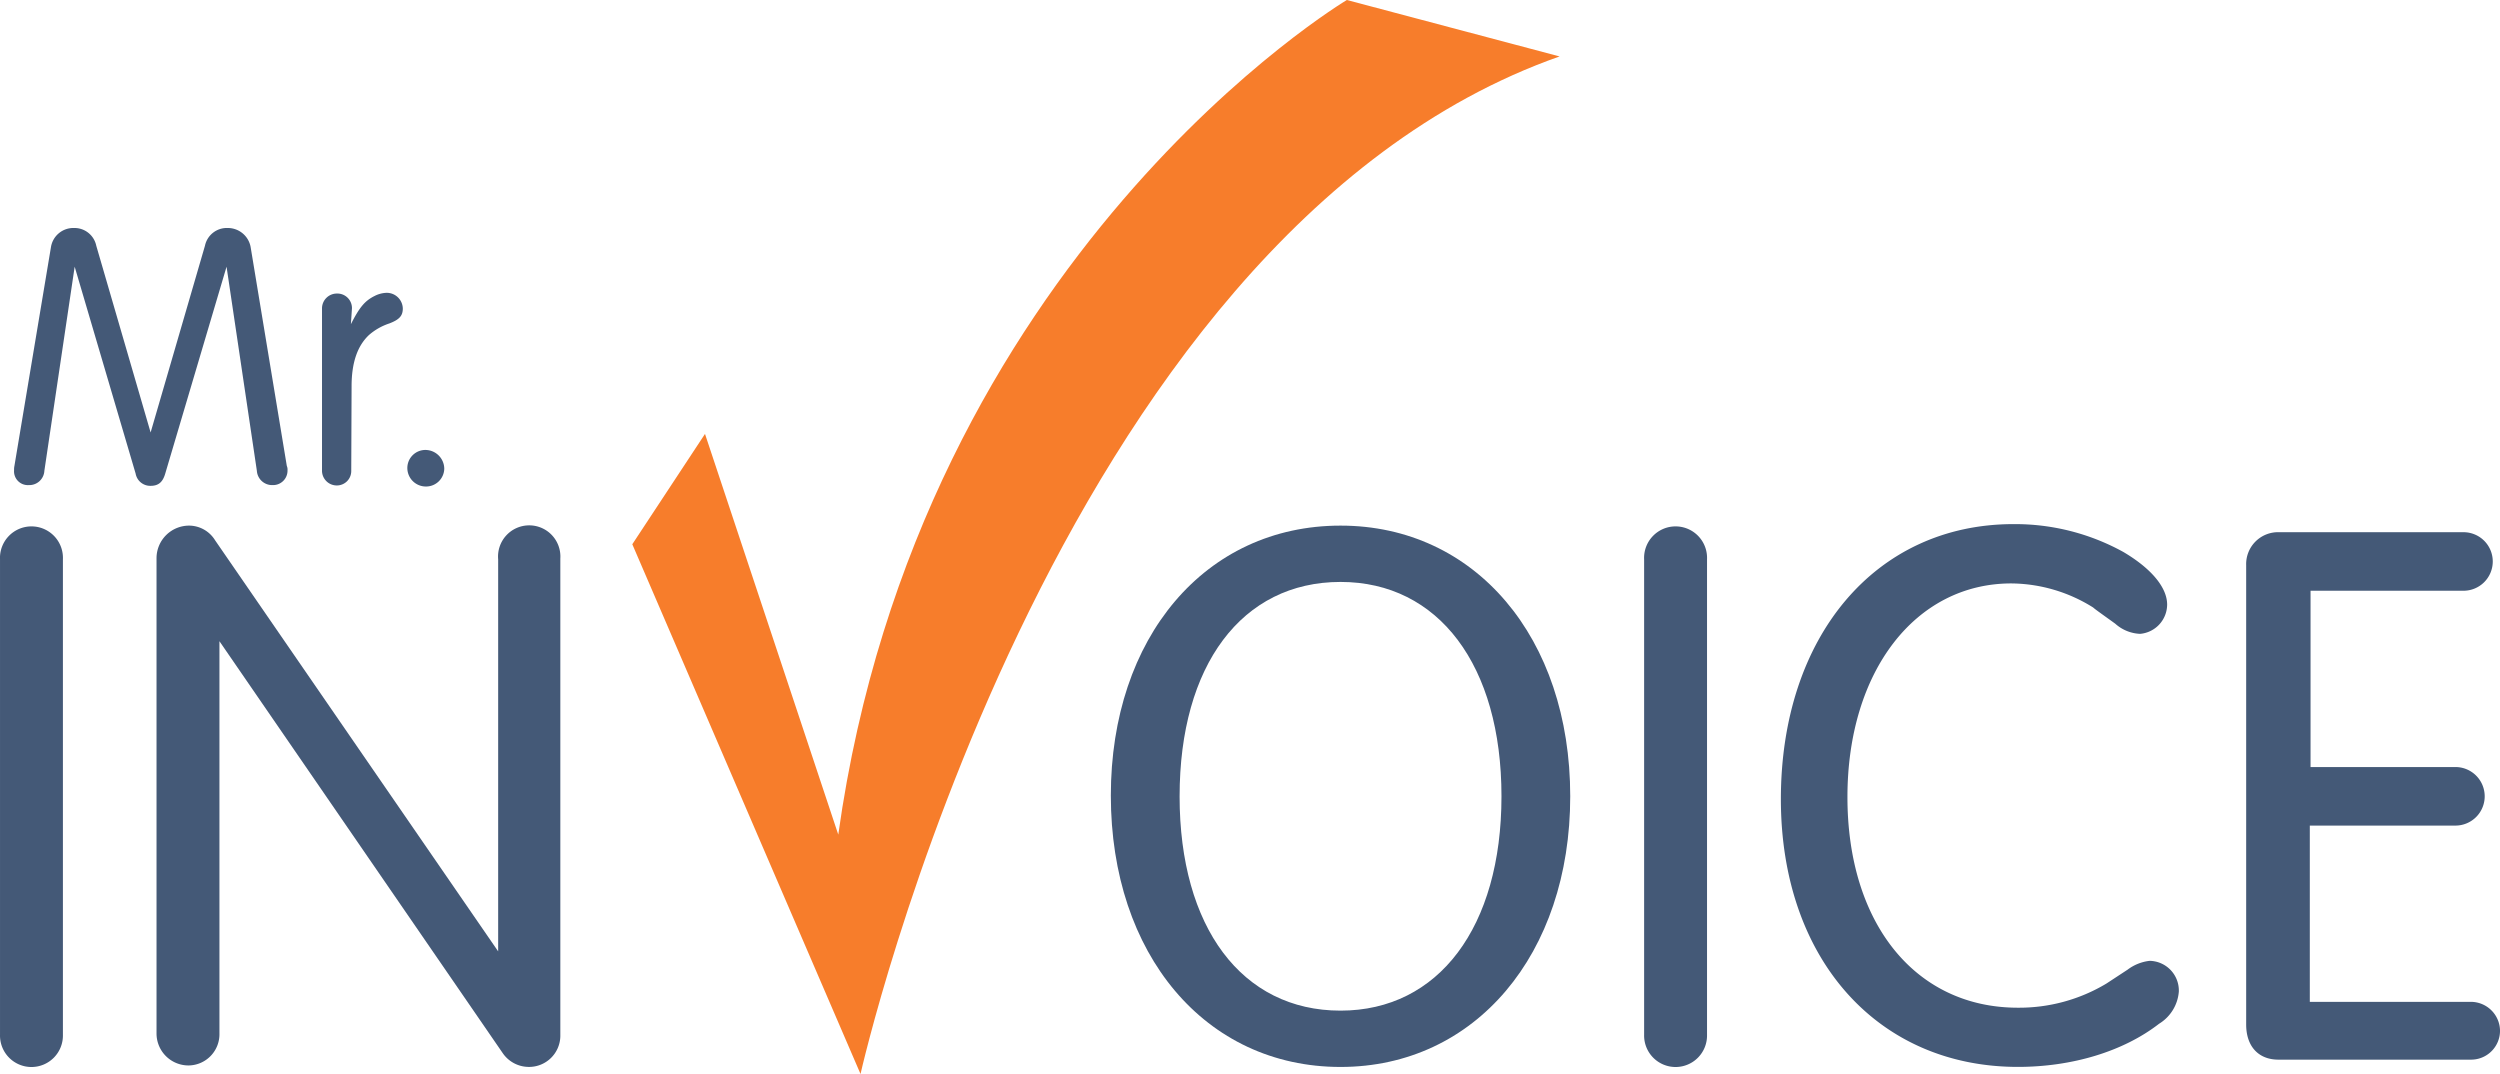 <svg id="logo_login" data-name="logo login" xmlns="http://www.w3.org/2000/svg" width="245.292" height="105.377" viewBox="0 0 245.292 105.377">
  <g id="Group_43" data-name="Group 43" transform="translate(108.992 51.425)">
    <path id="Path_32" data-name="Path 32" d="M958.877,485.39c13.208,0,22.537,10.98,22.537,26.557,0,15.5-9.329,26.557-22.537,26.557-13.277,0-22.537-11.052-22.537-26.629C936.337,496.37,945.6,485.39,958.877,485.39Zm-15.791,26.557c0,12.847,6.1,21.031,15.791,21.031,9.618,0,15.791-8.184,15.791-21.031s-6.172-21.031-15.791-21.031C949.187,490.916,943.087,499.1,943.087,511.947Z" transform="translate(-936.34 -485.243)" fill="#445977"/>
    <path id="Path_33" data-name="Path 33" d="M1131.122,535.532a3.087,3.087,0,1,1-6.172,0V488.879a3.089,3.089,0,1,1,6.172,0Z" transform="translate(-1072.626 -485.431)" fill="#445977"/>
    <path id="Path_34" data-name="Path 34" d="M1207.342,528.573a4.424,4.424,0,0,1,2.153-.863,2.915,2.915,0,0,1,2.871,3.016,4.064,4.064,0,0,1-1.939,3.157c-3.518,2.727-8.542,4.233-13.851,4.233-13.782,0-23.256-10.622-23.256-26.269,0-15.935,9.26-26.987,22.826-26.987a21.989,21.989,0,0,1,10.767,2.727c2.8,1.651,4.306,3.518,4.306,5.168a2.9,2.9,0,0,1-2.655,2.871,3.877,3.877,0,0,1-2.441-1c-1.293-.932-2.009-1.434-2.153-1.578a15.312,15.312,0,0,0-8.04-2.369c-9.4,0-16.079,8.614-16.079,20.959,0,12.417,6.675,20.67,16.723,20.67a16.64,16.64,0,0,0,8.686-2.369Z" transform="translate(-1107.578 -484.86)" fill="#445977"/>
    <path id="Path_35" data-name="Path 35" d="M1344.125,533.8h15.791a2.866,2.866,0,0,1,2.871,2.8,2.835,2.835,0,0,1-2.871,2.871h-18.878c-1.939,0-3.157-1.293-3.157-3.445V490.949a3.129,3.129,0,0,1,3.229-3.229H1359.2a2.872,2.872,0,1,1-.072,5.743h-14.931v17.3h14.14a2.872,2.872,0,1,1,.072,5.743h-14.284v17.3Z" transform="translate(-1226.486 -486.927)" fill="#445977"/>
  </g>
  <g id="Group_44" data-name="Group 44" transform="translate(0 51.572)">
    <path id="Path_36" data-name="Path 36" d="M549.633,535.532a3.087,3.087,0,1,1-6.172,0V488.879a3.089,3.089,0,1,1,6.172,0Z" transform="translate(-543.46 -485.578)" fill="#445977"/>
    <path id="Path_37" data-name="Path 37" d="M605,496.731V535.2a3.065,3.065,0,0,1-3.016,3.157,3.137,3.137,0,0,1-3.157-3.157V488.547a3.2,3.2,0,0,1,3.229-3.157,3.01,3.01,0,0,1,2.513,1.434l27.778,40.339V488.691a3.059,3.059,0,1,1,6.1-.072v46.87A3.068,3.068,0,0,1,635.3,538.5a3.108,3.108,0,0,1-2.513-1.365Z" transform="translate(-583.469 -485.39)" fill="#445977"/>
  </g>
  <path id="Path_38" data-name="Path 38" d="M767.09,352.89l22.393,51.977s18.512-82.2,68.591-99.84L837.2,299.49S795.27,324.471,787.3,381.381l-13.077-39.316Z" transform="translate(-705.051 -299.49)" fill="#f77d2b"/>
  <g id="Group_46" data-name="Group 46" transform="translate(1.382 22.374)">
    <g id="Group_45" data-name="Group 45" transform="translate(0)">
      <path id="Path_39" data-name="Path 39" d="M554.385,383.935l-2.974,20.027a1.478,1.478,0,0,1-1.537,1.4,1.354,1.354,0,0,1-1.434-1.47,1.71,1.71,0,0,1,.033-.411l3.59-21.5a2.226,2.226,0,0,1,2.255-1.845,2.182,2.182,0,0,1,2.186,1.742l5.332,18.321,5.332-18.321a2.19,2.19,0,0,1,2.222-1.742,2.277,2.277,0,0,1,2.255,1.845l3.554,21.5a.858.858,0,0,1,.069.411,1.419,1.419,0,0,1-1.47,1.47,1.5,1.5,0,0,1-1.537-1.4l-2.974-20.027-6.017,20.3c-.239.821-.649,1.2-1.434,1.2a1.457,1.457,0,0,1-1.47-1.2Z" transform="translate(-548.44 -380.14)" fill="#445977"/>
      <path id="Path_40" data-name="Path 40" d="M660.175,406.137c.854-1.676,1.368-2.289,2.325-2.769a2.769,2.769,0,0,1,1.129-.308,1.576,1.576,0,0,1,1.64,1.537c0,.719-.341,1.093-1.332,1.47a5.78,5.78,0,0,0-1.984,1.129c-1.129,1.06-1.709,2.7-1.709,5.024l-.033,8.306a1.415,1.415,0,0,1-1.4,1.434,1.451,1.451,0,0,1-1.47-1.434V404.6a1.459,1.459,0,0,1,1.47-1.47,1.431,1.431,0,0,1,1.47,1.434Z" transform="translate(-627.129 -396.702)" fill="#445977"/>
      <path id="Path_41" data-name="Path 41" d="M689.3,458.63a1.86,1.86,0,0,1,1.845,1.845,1.788,1.788,0,0,1-1.811,1.742,1.818,1.818,0,0,1-1.812-1.778A1.771,1.771,0,0,1,689.3,458.63Z" transform="translate(-648.937 -436.856)" fill="#445977"/>
    </g>
  </g>
</svg>
